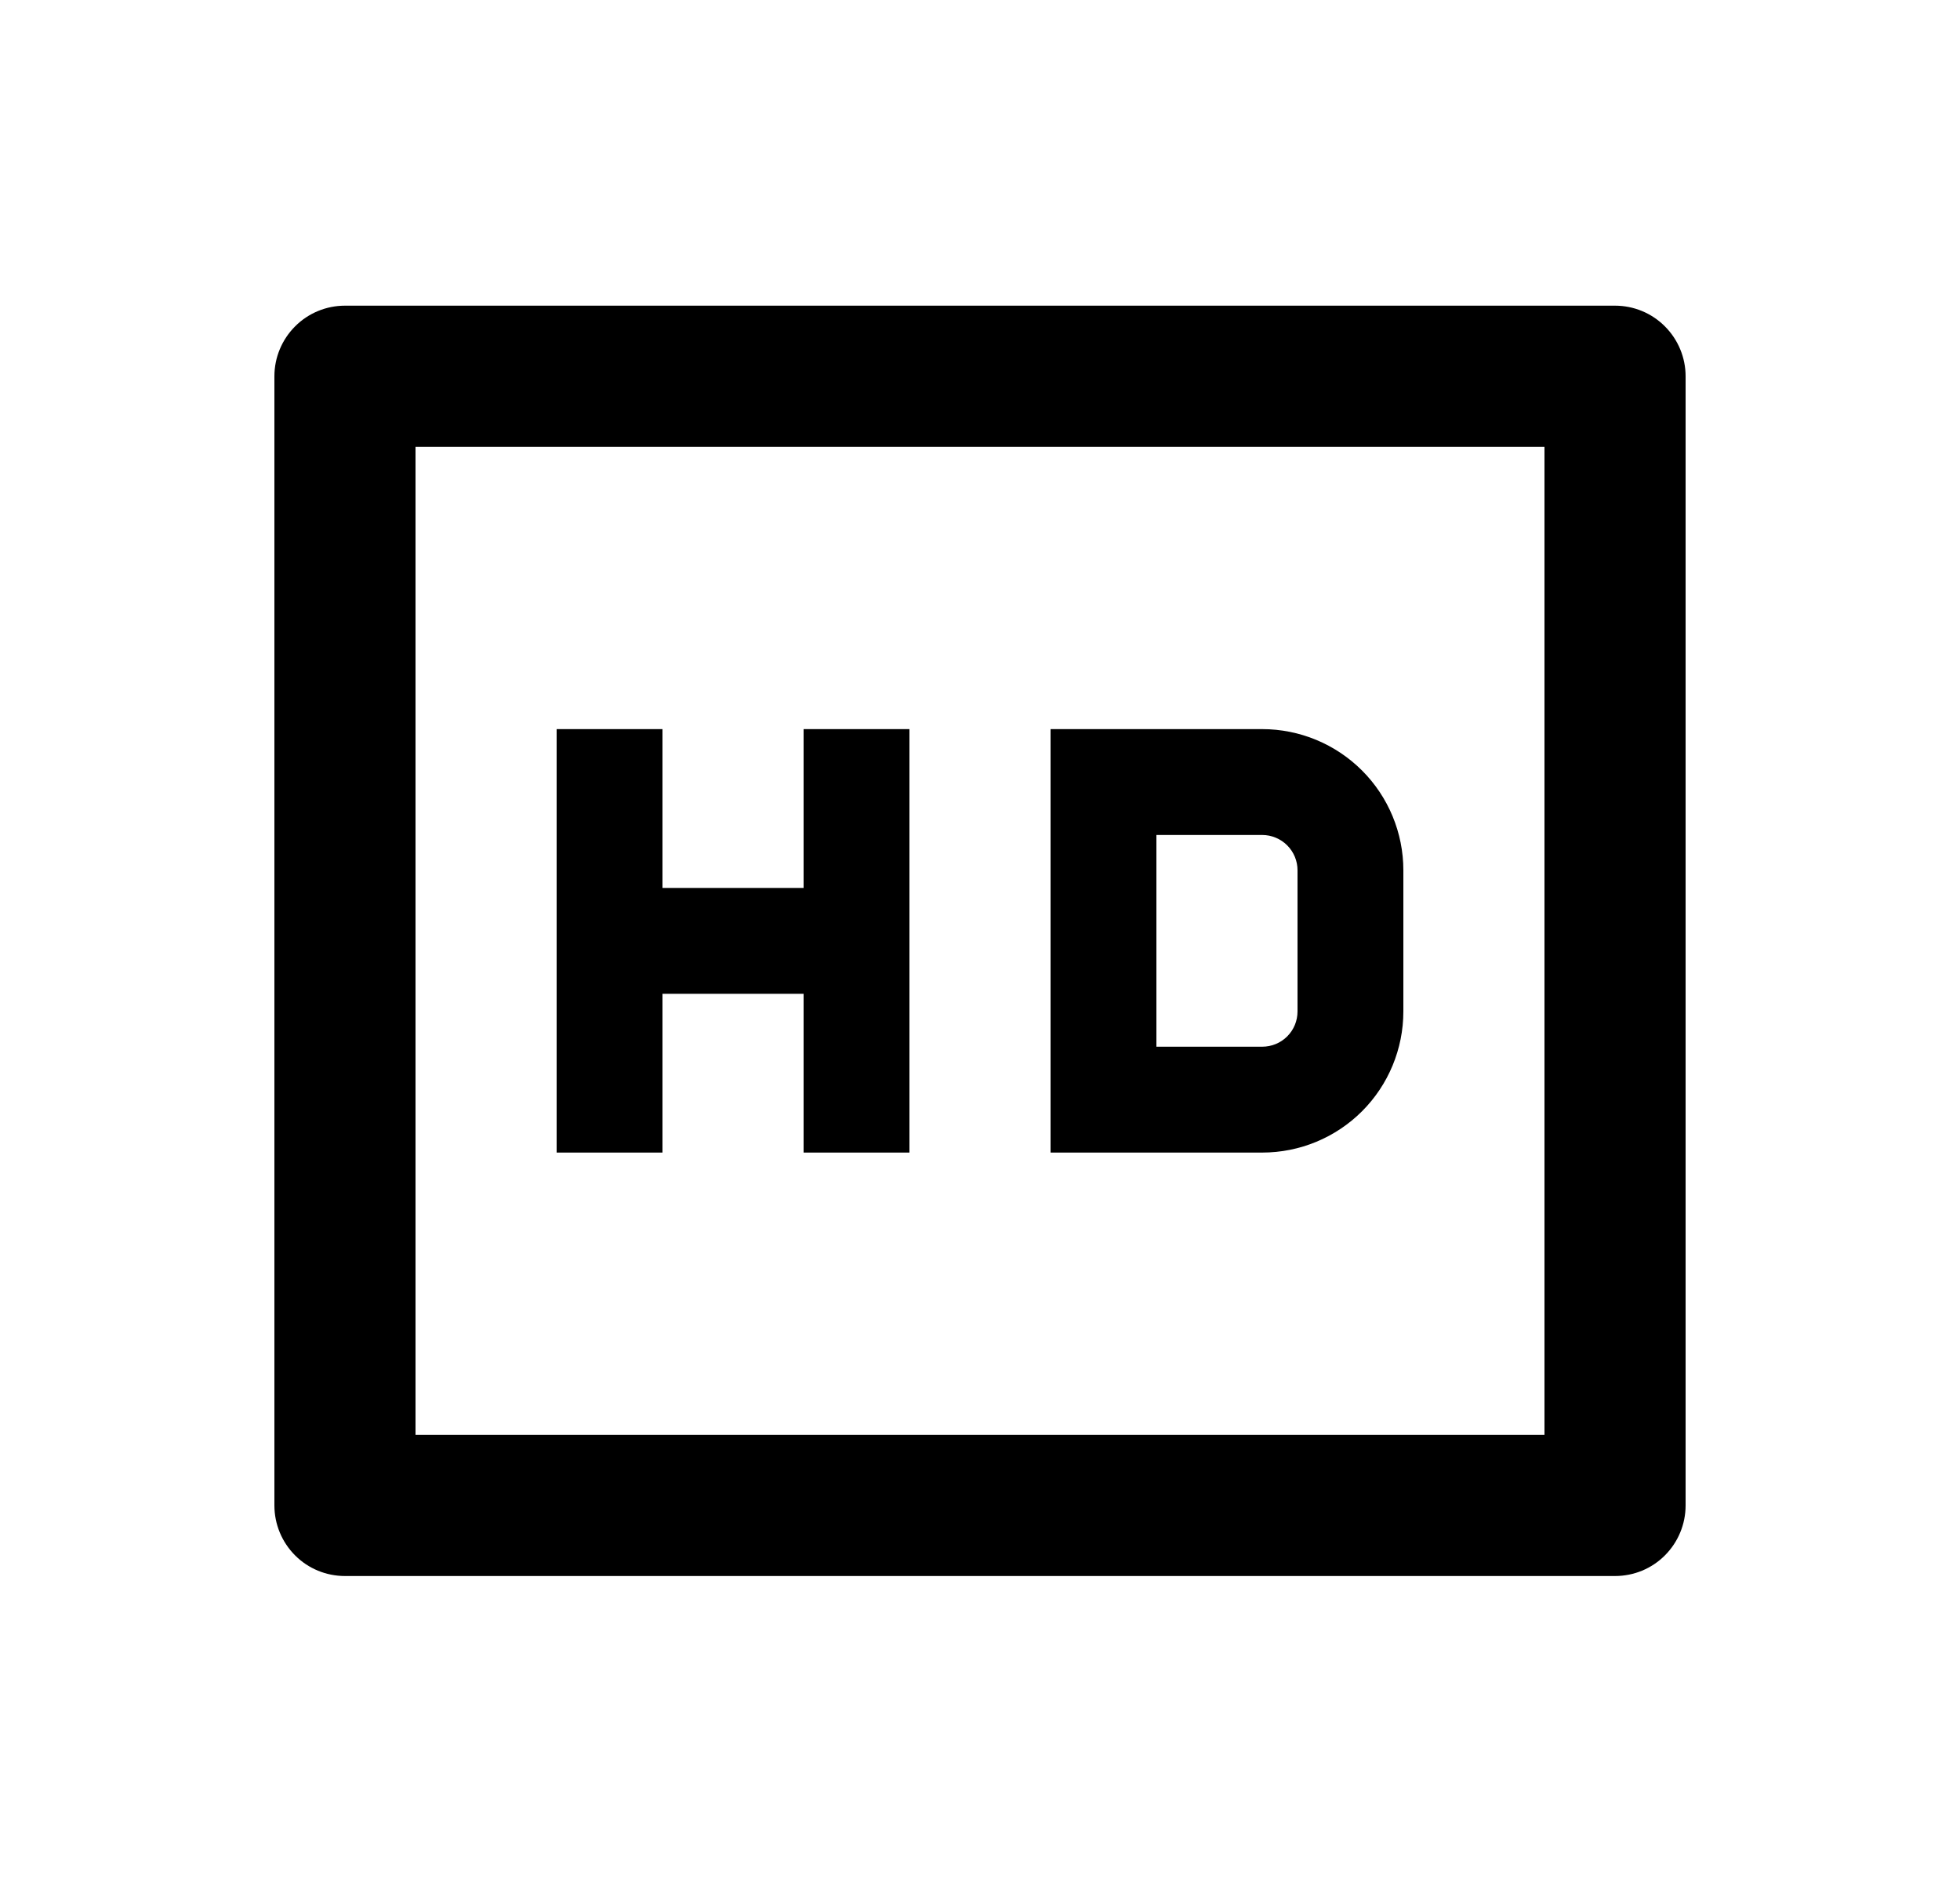 <svg width="25" height="24" viewBox="0 0 25 24" fill="none" xmlns="http://www.w3.org/2000/svg">
<path d="M5.3 5.698V18.298H19.7V5.698H5.3ZM4.4 3.898H20.6C20.839 3.898 21.068 3.993 21.236 4.162C21.405 4.331 21.5 4.56 21.5 4.798V19.198C21.5 19.437 21.405 19.666 21.236 19.835C21.068 20.004 20.839 20.098 20.6 20.098H4.4C4.161 20.098 3.932 20.004 3.764 19.835C3.595 19.666 3.5 19.437 3.5 19.198V4.798C3.5 4.56 3.595 4.331 3.764 4.162C3.932 3.993 4.161 3.898 4.4 3.898ZM8.45 11.323H10.25V9.298H11.6V14.698H10.25V12.673H8.45V14.698H7.1V9.298H8.45V11.323ZM14.75 10.648V13.348H16.1C16.219 13.348 16.334 13.301 16.418 13.217C16.503 13.132 16.55 13.018 16.55 12.898V11.098C16.55 10.979 16.503 10.865 16.418 10.78C16.334 10.696 16.219 10.648 16.1 10.648H14.75ZM13.4 9.298H16.1C16.577 9.298 17.035 9.488 17.373 9.826C17.71 10.163 17.9 10.621 17.9 11.098V12.898C17.9 13.376 17.71 13.834 17.373 14.171C17.035 14.509 16.577 14.698 16.1 14.698H13.4V9.298Z" fill="#0A0D14" style="fill:#0A0D14;fill:color(display-p3 0.039 0.051 0.078);fill-opacity:1;"/>
</svg>
